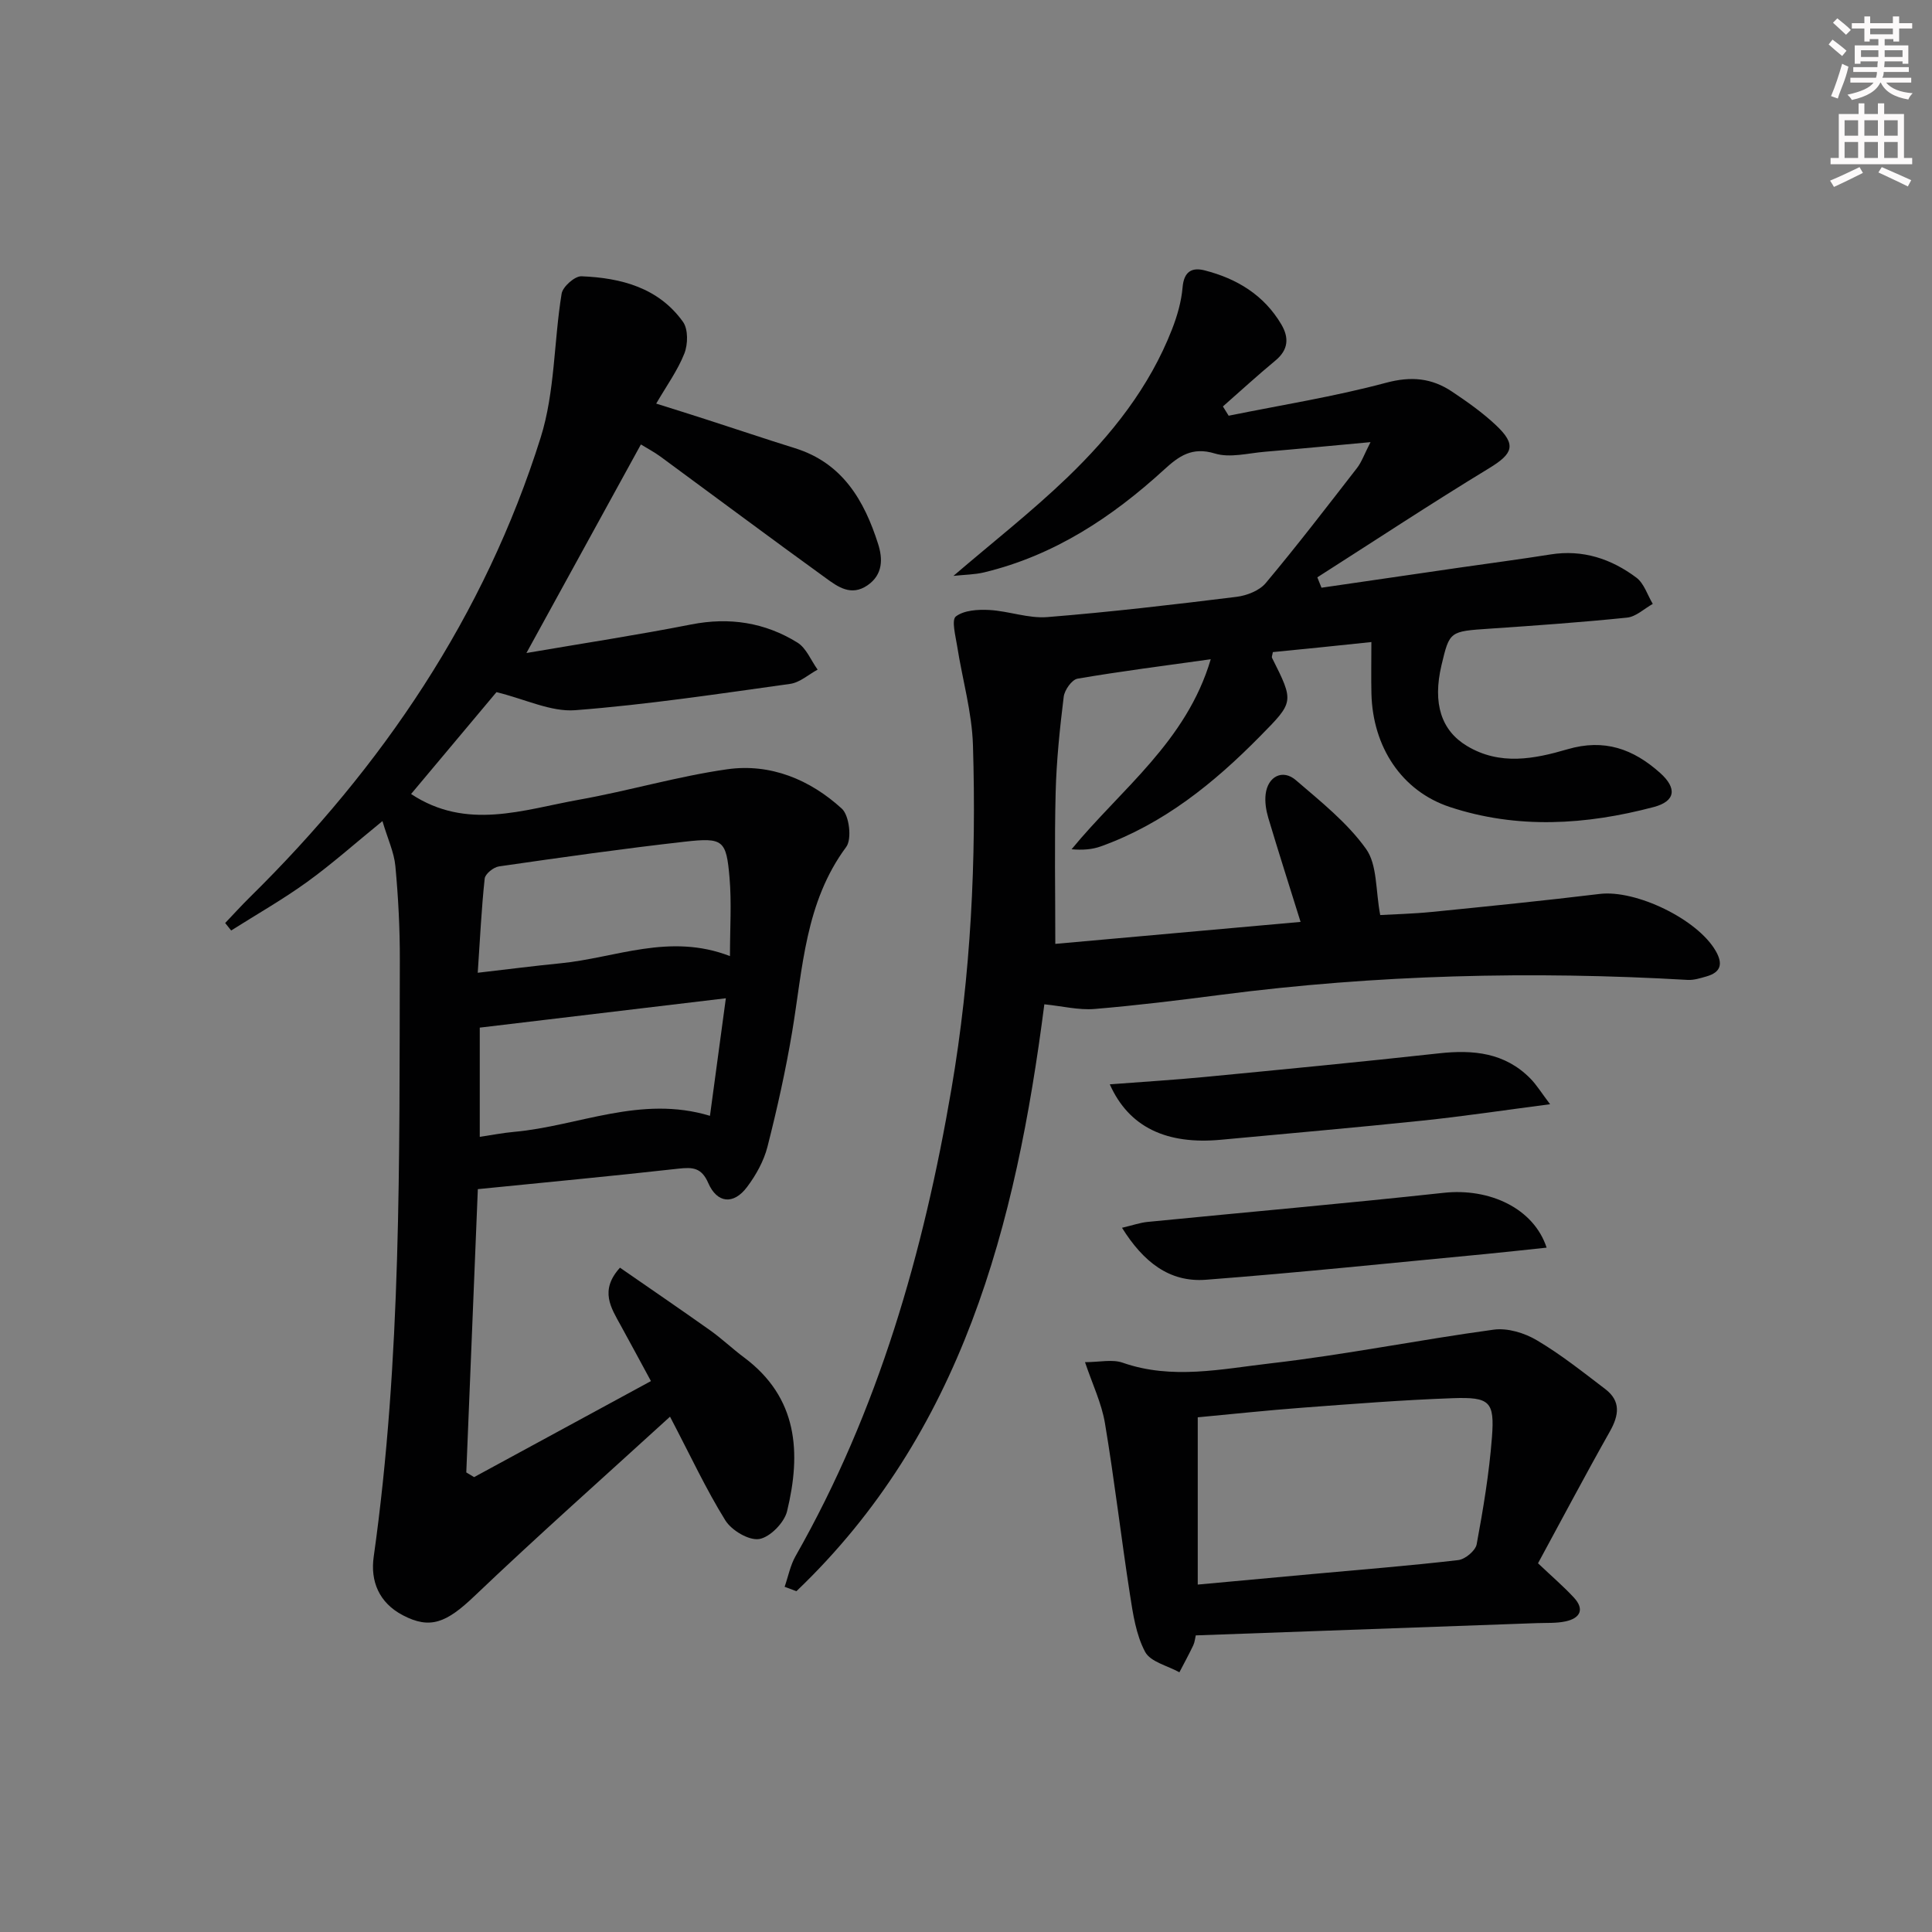 <svg enable-background="new 0 0 400 400" viewBox="0 0 400 400" xmlns="http://www.w3.org/2000/svg"><rect x="0" y="0" width="400" height="400" fill="#808080" stroke="none"/><g fill="#010102"><path d="m138.72 293.31c-13.91 12.7-27.43 24.69-40.5 37.15-5.77 5.5-9.15 6.94-14.82 3.96-4.96-2.6-6.74-7.08-6.03-12.1 5.78-41.02 5.3-82.31 5.41-123.56.02-6.47-.32-12.97-.92-19.42-.26-2.86-1.58-5.63-2.68-9.34-5.7 4.64-10.48 8.91-15.65 12.64-5.02 3.62-10.43 6.69-15.67 10.01-.41-.52-.83-1.03-1.24-1.55 1.7-1.78 3.35-3.61 5.1-5.33 27.47-27.05 48.6-58.24 60.22-95.18 2.97-9.45 2.72-19.89 4.34-29.8.24-1.44 2.73-3.65 4.11-3.59 8.18.33 15.95 2.35 21.02 9.44 1.09 1.53 1.03 4.65.28 6.55-1.38 3.5-3.66 6.64-5.83 10.37 3.77 1.19 7.05 2.21 10.32 3.27 6.15 1.98 12.27 4.05 18.43 5.97 9.84 3.07 14.34 10.84 17.2 19.84.95 2.98 1.05 6.3-2.2 8.54-3.41 2.34-6.16.3-8.64-1.5-11.46-8.28-22.79-16.75-34.19-25.12-1.32-.97-2.79-1.74-4.09-2.54-7.76 14.13-15.4 28.05-23.7 43.18 11.85-2.03 23.02-3.73 34.1-5.91 7.93-1.56 15.27-.42 22.01 3.75 1.84 1.14 2.81 3.7 4.18 5.6-1.89 1.02-3.69 2.67-5.69 2.95-14.8 2.06-29.61 4.3-44.5 5.45-5.02.38-10.27-2.26-16.3-3.74-5.35 6.38-11.61 13.84-17.68 21.09 11.52 7.62 23.24 3.24 34.78 1.18 10.27-1.83 20.35-4.83 30.66-6.3 8.95-1.27 17.15 2.13 23.74 8.15 1.55 1.41 2.12 6.3.91 7.93-8.51 11.48-8.98 25.06-11.19 38.26-1.34 8-3.11 15.94-5.11 23.8-.76 2.97-2.38 5.89-4.24 8.36-2.78 3.7-6.19 3.39-8.03-.85-1.4-3.22-3.25-3.28-6.18-2.96-13.67 1.53-27.36 2.82-41.52 4.24-.8 19.69-1.6 39.17-2.39 58.65.54.32 1.08.65 1.62.97 12.02-6.53 24.04-13.06 36.61-19.88-2.21-4.07-4.21-7.81-6.26-11.53-2-3.64-4.43-7.23-.15-11.95 6.23 4.32 12.48 8.58 18.65 12.96 2.44 1.73 4.62 3.82 7.02 5.61 11.19 8.33 11.87 19.74 8.92 31.87-.58 2.36-3.54 5.38-5.77 5.74-2.14.34-5.72-1.79-7.01-3.87-3.99-6.42-7.19-13.33-11.45-21.46zm12.41-95.36c0-5.78.36-11.05-.09-16.26-.67-7.76-1.31-8.32-9.24-7.43-12.86 1.45-25.68 3.27-38.49 5.12-1.13.16-2.86 1.55-2.96 2.52-.67 6.21-.96 12.46-1.44 19.5 6.33-.73 11.73-1.43 17.13-1.96 11.41-1.11 22.57-6.34 35.09-1.49zm-.85 8.73c-17.61 2.1-34.18 4.08-50.95 6.08v22.61c2.58-.38 4.83-.83 7.11-1.03 13.34-1.2 26.2-7.67 40.55-3.32 1.07-7.9 2.1-15.57 3.29-24.34z"/><path d="m216.22 207.93c-5.89 45.81-17.02 88.75-51.33 121.51-.81-.3-1.62-.61-2.44-.91.74-2.13 1.17-4.44 2.27-6.37 17.15-30.14 26.49-62.86 32.28-96.79 4.02-23.55 5.16-47.28 4.44-71.09-.21-6.86-2.2-13.66-3.27-20.5-.33-2.11-1.21-5.42-.27-6.15 1.68-1.29 4.58-1.47 6.92-1.34 4.03.22 8.09 1.79 12.04 1.47 13.08-1.05 26.12-2.58 39.14-4.19 2.13-.26 4.74-1.28 6.05-2.84 6.51-7.77 12.69-15.83 18.91-23.84.95-1.23 1.48-2.79 2.79-5.35-8.08.74-14.97 1.41-21.86 1.99-3.47.29-7.24 1.32-10.37.36-4.71-1.43-7.43.53-10.48 3.32-10.81 9.89-22.8 17.8-37.27 21.29-1.99.48-4.1.48-6.37.73 8.12-6.96 16.18-13.27 23.53-20.33 9.16-8.81 17.06-18.72 21.74-30.76 1.07-2.75 1.92-5.71 2.17-8.63.27-3.25 1.88-4.22 4.57-3.53 6.65 1.7 12.26 5.08 15.86 11.16 1.64 2.77 1.5 5.26-1.2 7.5-3.71 3.07-7.26 6.33-10.88 9.51.4.64.79 1.28 1.19 1.92 10.88-2.21 21.88-3.95 32.58-6.82 5.22-1.4 9.47-.98 13.67 1.83 3.17 2.12 6.33 4.35 9.09 6.95 4.31 4.06 3.55 5.89-1.43 8.92-11.99 7.29-23.72 15.03-35.55 22.58.29.72.57 1.44.86 2.15 9.57-1.39 19.14-2.79 28.71-4.18 6.24-.9 12.5-1.72 18.72-2.71 6.67-1.06 12.56.91 17.76 4.8 1.6 1.2 2.29 3.59 3.4 5.44-1.77.99-3.47 2.65-5.32 2.84-9.43.97-18.89 1.64-28.34 2.28-8.4.57-8.4.49-10.08 7.55-1.89 7.98-.02 13.56 5.25 16.73 6.85 4.13 14 2.7 20.82.7 7.66-2.25 13.64-.05 19.16 4.87 3.58 3.19 3.24 5.89-1.3 7.09-14.03 3.71-28.23 4.61-42.21-.01-9.97-3.3-15.96-12.44-16.23-23.46-.08-3.31-.01-6.62-.01-10.69-3.82.4-7.19.76-10.57 1.1-3.3.34-6.6.65-9.83.98-.09.6-.28.97-.17 1.19 4.62 9.19 4.54 9.11-2.52 16.28-9.55 9.69-19.95 18.1-32.94 22.76-1.78.64-3.73.79-6.04.59 10.23-12.46 23.78-22.29 28.81-39.34-9.64 1.35-18.64 2.49-27.57 4.02-1.18.2-2.7 2.35-2.87 3.75-.81 6.58-1.5 13.2-1.67 19.82-.26 10.26-.07 20.53-.07 31.34 16.51-1.48 33.77-3.02 50.78-4.55-2.3-7.38-4.57-14.45-6.69-21.56-.46-1.56-.74-3.31-.54-4.9.45-3.67 3.53-5.23 6.25-2.89 5.15 4.43 10.64 8.79 14.53 14.23 2.36 3.3 1.96 8.56 2.94 13.7 2.7-.16 6.74-.25 10.76-.65 11.57-1.16 23.14-2.32 34.68-3.72 7.48-.91 20.23 5.21 24.02 11.8 1.53 2.66 1.1 4.42-1.92 5.28-1.26.36-2.6.79-3.88.72-32.3-1.87-64.5-1.08-96.61 3.08-8.72 1.13-17.46 2.21-26.23 2.94-3.24.26-6.56-.58-10.36-.97z"/><path d="m318.43 323.66c2.89 2.74 5.28 4.79 7.41 7.08 2.31 2.49 1.28 4.31-1.71 4.95-1.92.41-3.96.29-5.95.36-23.41.85-46.82 1.69-70.61 2.54-.14.57-.2 1.38-.52 2.06-.9 1.89-1.9 3.72-2.87 5.58-2.45-1.37-6-2.15-7.1-4.24-1.88-3.53-2.51-7.83-3.14-11.9-1.83-11.79-3.2-23.65-5.17-35.42-.69-4.14-2.59-8.07-4.13-12.65 3 0 5.64-.64 7.79.11 10.23 3.58 20.51 1.3 30.61.14 15.47-1.78 30.78-4.88 46.22-6.98 2.86-.39 6.38.68 8.93 2.2 4.98 2.94 9.55 6.59 14.16 10.1 3.27 2.49 2.85 5.42.95 8.79-5.12 9.07-9.98 18.28-14.87 27.28zm-70.45 4.41c8.53-.78 16.12-1.49 23.71-2.18 10.08-.92 20.18-1.72 30.23-2.89 1.43-.17 3.57-1.95 3.81-3.28 1.36-7.33 2.59-14.71 3.16-22.13s-.42-8.38-8.1-8.11c-10.44.37-20.88 1.2-31.3 1.98-7.22.54-14.42 1.32-21.51 1.98z"/><path d="m229.77 224.5c6.97-.53 13.36-.92 19.72-1.53 16.16-1.56 32.32-3.11 48.46-4.89 7.09-.78 13.61-.14 18.88 5.2 1.31 1.33 2.3 2.97 4.1 5.34-9.58 1.24-18.03 2.52-26.51 3.4-13.85 1.45-27.73 2.65-41.6 3.95-11.27 1.06-19.08-2.56-23.05-11.47z"/><path d="m320.21 258.31c-4.5.47-8.55.93-12.61 1.32-19.31 1.83-38.6 3.85-57.94 5.33-7.61.58-12.98-3.75-17.36-10.76 2.21-.52 3.71-1.05 5.24-1.21 20.45-2.02 40.93-3.81 61.36-6.03 9.49-1.03 18.64 3.2 21.31 11.35z"/></g><path d="m378.6 9.2.8-1c.9.7 1.9 1.4 2.9 2.3l-.9 1.1c-1.1-.9-2-1.7-2.8-2.4zm.5 10.7c.9-2.1 1.6-4.3 2.3-6.7.4.2.8.4 1.3.6-.7 3.1-1.5 4.3-2.2 6.6zm.4-15.2.9-.9c1 .8 2 1.6 2.8 2.4l-1 1c-1-.9-1.9-1.8-2.7-2.5zm12.5-1.3h1.2v1.4h2.7v1.1h-2.7v2.7h-1.2v-.5h-1.8v1.3h4.9v3.8h-1.2v-.5h-3.7c0 .4-.1.9-.1 1.2h5.1v1h-5.2c0 .5-.1.9-.3 1.2h6v1h-5.2c1.1 1.3 2.9 2 5.5 2.2-.4.4-.7.8-.9 1.3-2.9-.5-4.8-1.6-5.7-3.5h-.1c-.8 1.7-2.7 2.9-5.9 3.6-.2-.4-.6-.8-.9-1.1 2.8-.6 4.6-1.4 5.4-2.5h-4.8v-1h5.3c.1-.3.2-.7.2-1.2h-4.9v-1h5c0-.4 0-.8.1-1.2h-3.6v.5h-1.2v-3.8h4.9v-1.3h-1.8v.5h-1.1v-2.7h-2.6v-1.1h2.6v-1.4h1.2v1.4h4.7v-1.4zm-6.7 8.4h3.6c0-.4 0-.9 0-1.4h-3.6zm1.9-4.7h4.7v-1.2h-4.7zm6.7 3.3h-3.7v1.4h3.7z" fill="#fcfafa"/><path d="m384.7 21.4h1.3v2.2h2.8v-2.2h1.3v2.2h4.1v9.1h1.7v1.3h-16.9v-1.3h1.7v-9.1h4.1v-2.2zm.3 13.2.7 1.2c-1.8.9-3.8 1.9-6 2.9-.2-.4-.5-.8-.8-1.3 2.4-1 4.4-2 6.1-2.8zm-3.1-6.5h2.8v-3.2h-2.8zm0 4.6h2.8v-3.3h-2.8v3.2zm4.1-4.6h2.8v-3.2h-2.8zm0 4.6h2.8v-3.3h-2.8zm3.6 1.9c2.1.9 4.1 1.8 6.1 2.7l-.7 1.3c-2.2-1.1-4.2-2-6.1-2.9zm3.3-9.7h-2.8v3.2h2.8zm-2.8 7.8h2.8v-3.3h-2.8z" fill="#fcfafa"/></svg>